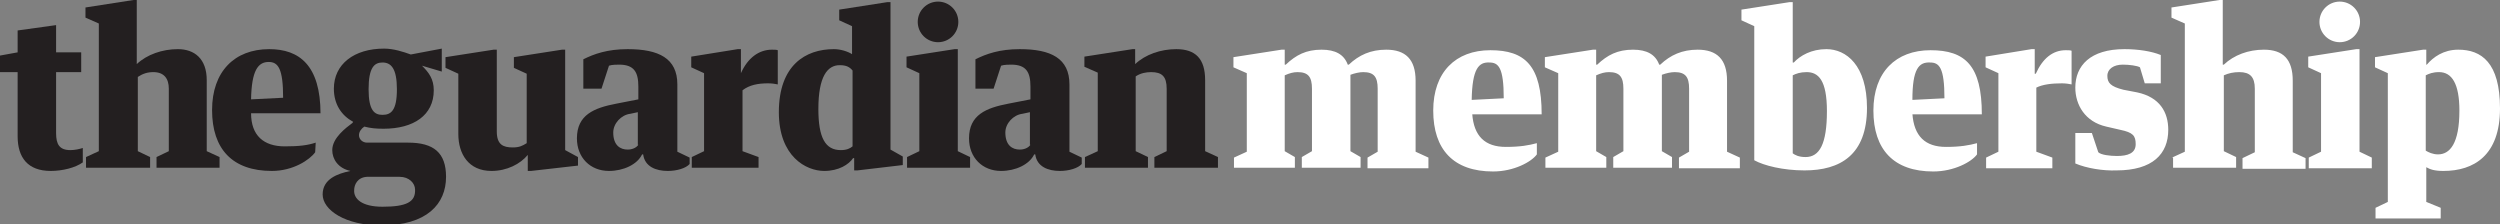 <svg xmlns="http://www.w3.org/2000/svg" width="468" height="42"><rect width="100%" height="100%" fill="#808080" stroke="none"/><g fill="#231F20"><path d="M203.1 31.4h11.8v-2l-2.3-1.1v-14c.9-.6 1.9-.8 2.9-.8 2 0 2.9.8 2.9 3.1v11.7l-2.3 1.1v2h11.9v-2l-2.4-1.1v-13.3c0-4-1.8-5.8-5.4-5.8-2.9 0-5.8 1-7.7 2.8v-2.8h-.5l-9 1.4v1.9l2.5 1.1v14.7l-2.4 1.1v2zM175.6.3c-2.1 0-3.8 1.7-3.8 3.8 0 2.1 1.7 3.8 3.8 3.8 2.1 0 3.8-1.7 3.8-3.8 0-2.1-1.7-3.8-3.8-3.8"/><path d="M169.7 10.6v2l2.4 1.1v14.6l-2.3 1.1v2h11.8v-2l-2.3-1.1v-19.1h-.6zM159.6 27.4c-.5.4-1.1.7-2.2.7-2.9 0-4.2-2.3-4.2-7.7 0-6.1 1.7-8.2 4-8.2 1.3 0 1.9.4 2.4 1v14.2zm0-17.2c-.9-.6-2.3-1-3.5-1-5.3 0-10.3 3-10.3 11.8 0 8.3 5.1 11 8.5 11 2.7 0 4.6-1.2 5.4-2.4h.2v2.3h.6l8.5-1v-1.6l-2.3-1.3v-27.6h-.6l-9 1.4v2l2.4 1.1v5.3zM129.4 10.6v2l2.4 1.1v14.6l-2.3 1.1v2h12.5v-2l-3-1.1v-11.4c1.3-1 2.9-1.3 4.8-1.3.6 0 1.4.1 1.8.2v-6.4c-.2-.1-.7-.1-1.1-.1-2.4 0-4.5 1.5-5.8 4.4v-4.5h-.6l-8.7 1.4zM114 12.3c.5-.2 1.6-.2 1.9-.2 2.8 0 3.6 1.4 3.6 4.1v2.4l-4.1.8c-4.2.8-7.4 2.1-7.4 6.5 0 3.6 2.5 6.1 6 6.1 2.7 0 5.3-1.2 6.2-3.1h.2c.3 2.3 2.4 3.1 4.6 3.1 1.7 0 3.4-.5 4.1-1.3v-1.2l-2.3-1.1v-12.6c0-4.9-3.5-6.6-9.3-6.6-3.8 0-6.3.9-8.3 1.9v5.5h3.4l1.4-4.3zm5.5 14.8c-.4.6-1.2.9-2 .9-1.4 0-2.7-.8-2.7-3.2 0-1.7 1.5-3.3 3.2-3.5l1.4-.3v6.1zM187.4 12.3c.5-.2 1.6-.2 1.9-.2 2.8 0 3.6 1.4 3.6 4.1v2.4l-4.1.8c-4.2.8-7.4 2.1-7.4 6.5 0 3.6 2.5 6.1 6 6.1 2.7 0 5.3-1.2 6.2-3.1h.2c.3 2.3 2.4 3.1 4.6 3.1 1.7 0 3.4-.5 4.1-1.3v-1.2l-2.3-1.1v-12.6c0-4.9-3.5-6.6-9.3-6.6-3.8 0-6.3.9-8.3 1.9v5.5h3.4l1.4-4.3zm5.5 14.8c-.4.6-1.2.9-2 .9-1.4 0-2.7-.8-2.7-3.2 0-1.7 1.5-3.3 3.2-3.5l1.4-.3v6.1zM85.8 25.1c0 3.7 1.9 6.9 6.2 6.9 2.9 0 5.4-1.3 6.8-3v3h.6l8.8-1v-1.6l-2.4-1.3v-18.8h-.6l-9 1.4v2l2.4 1.1v13c-.8.5-1.4.8-2.6.8-1.8 0-3-.5-3-3v-15.3h-.6l-9 1.4v2l2.4 1.1v11.3zM76.4 26.7h-7.7c-.8 0-1.5-.6-1.5-1.4 0-.6.4-1.2 1-1.6 1.2.3 2.1.4 3.6.4 5.6 0 9.4-2.5 9.4-7.2 0-2.1-.9-3.3-2.2-4.6l3.7 1.1v-4.3l-5.8 1.1c-1.4-.5-3.2-1.1-5-1.1-5.6 0-9.4 2.9-9.4 7.5 0 2.9 1.4 5 3.6 6.2l-.1.2c-1.2.9-3.8 2.8-3.8 5.1 0 1.7 1.1 3.4 3.4 3.9-2.4.5-5.2 1.5-5.2 4.4 0 2.9 4.2 5.8 11 5.8 8.5 0 12.1-4 12.1-9.1 0-4.5-2.3-6.4-7.1-6.4m-4.8-15c1.6 0 2.7 1.1 2.7 5 0 4-1.1 4.8-2.7 4.8-1.5 0-2.6-.8-2.6-4.8 0-4.1 1.1-5 2.6-5m0 27c-3.9 0-5.4-1.5-5.3-3.1 0-1 .6-2.4 2.4-2.5h6.1c1.8 0 2.9 1.2 2.9 2.4.1 2.3-1.6 3.2-6.1 3.2M60 21.3c0-9.1-4-12.1-9.6-12.1-6.5 0-10.7 4.2-10.7 11.4 0 7.3 3.8 11.4 11.2 11.4 4 0 7.1-2.1 8.1-3.5l.1-1.8c-1.5.5-3.1.7-5.8.7-3.9 0-6.3-2-6.3-6.2h13zm-9.7-9.7c1.8 0 2.7 1.3 2.7 6.7l-6 .3c.1-5.4 1.3-7 3.3-7"/><path d="M16.3 31.4h11.8v-2l-2.3-1.1v-13.9c.9-.6 1.8-.9 2.9-.9 2 0 2.9 1.2 2.9 3.1v11.7l-2.3 1.1v2h11.8v-2l-2.4-1.1v-13.3c0-4-2.3-5.8-5.4-5.8-2.9 0-5.8 1-7.7 2.8v-12h-.6l-9 1.4v1.9l2.5 1.1v23.9l-2.4 1.1v2zM3.3 25.5c0 4 1.9 6.5 6.2 6.5 2.2 0 4.6-.6 6-1.6v-2.7c-.6.2-1.5.4-2.3.4-2.1 0-2.7-1.1-2.7-3.2v-11.4h4.7v-3.7h-4.7v-5.1l-7.2 1v4.1l-3.3.6v3.1h3.3v12z"/></g><g fill="#fff"><path d="M231 29.5l2.4-1.1v-14.7l-2.5-1.1v-1.9l9-1.4h.6v2.8h.2c1.9-1.8 3.8-2.8 6.7-2.8 2.6 0 4.2.9 4.9 2.8h.2c1.9-1.8 4.1-2.8 7-2.8 3.6 0 5.5 1.8 5.5 5.8v13.3l2.4 1.1v2h-11.4v-2l1.9-1.1v-11.8c0-2.2-.7-3.1-2.7-3.1-.7 0-1.6.2-2.4.5v14.3l1.9 1.1v2h-11v-2l1.9-1.1v-11.7c0-2.2-.7-3.1-2.7-3.1-.8 0-1.5.2-2.4.6v14.2l1.9 1.1v2h-11.4v-1.9zM275.6 21.3c.3 4.2 2.4 6.2 6.3 6.2 2.7 0 4.3-.3 5.8-.7v2.1c-1 1.4-4.3 3.2-8.2 3.2-7.4 0-11.2-4.1-11.2-11.4 0-7.2 4.2-11.3 10.7-11.3 6.5 0 9.6 2.9 9.6 12h-13zm-.1-2.6l6-.3c0-5.8-1-6.7-2.7-6.7-2-.1-3.2 1.2-3.3 7zM289.3 29.5l2.4-1.1v-14.7l-2.5-1.1v-1.9l9-1.4h.6v2.8h.2c1.9-1.8 3.8-2.8 6.7-2.8 2.6 0 4.2.9 4.9 2.8h.2c1.9-1.8 4.1-2.8 7-2.8 3.6 0 5.5 1.8 5.5 5.8v13.3l2.4 1.1v2h-11.4v-2l1.9-1.1v-11.8c0-2.2-.7-3.1-2.7-3.1-.7 0-1.6.2-2.4.5v14.3l1.9 1.1v2h-11v-2l1.9-1.1v-11.7c0-2.2-.7-3.1-2.7-3.1-.8 0-1.5.2-2.4.6v14.2l1.9 1.1v2h-11.4v-1.9zM335.5 11.7h.3c1.2-1.3 3.3-2.5 6.1-2.5 3.7 0 7.6 3 7.6 11 0 8.8-5 11.7-11.7 11.7-4 0-7.6-.9-9.4-1.9v-25.1l-2.4-1.1v-2l9-1.4h.6v11.3zm6.5 9.1c0-5.8-1.6-7.3-3.8-7.3-1.2 0-2 .3-2.6.6v14.6c.4.3 1.1.7 2.4.7 2.6 0 4-2.4 4-8.6zM358 21.3c.3 4.2 2.4 6.2 6.3 6.2 2.7 0 4.3-.3 5.8-.7v2.1c-1 1.4-4.3 3.2-8.2 3.2-7.4 0-11.2-4.1-11.2-11.4 0-7.2 4.2-11.3 10.7-11.3 6.5 0 9.6 2.9 9.6 12h-13zm0-2.6l6-.3c0-5.8-1-6.7-2.7-6.7-2.1-.1-3.3 1.2-3.3 7zM380.3 9.2h.6v4.6h.2c1.3-2.9 3.2-4.4 5.6-4.4.4 0 .9 0 1.1.1v6.3c-.4-.1-1.2-.2-1.8-.2-1.9 0-3.6.2-4.8.8v12l3 1.1v2h-12.4v-2l2.3-1.1v-14.7l-2.4-1.1v-2l8.6-1.4zM388.5 30.6v-5.7h3.1l1.2 3.6c.5.5 2.2.7 3.5.7 2 0 3.5-.5 3.5-2.2 0-1.6-.5-2.2-2.9-2.7l-2.6-.6c-4-.9-5.8-4.1-5.8-7.3 0-4.1 2.8-7.2 9.2-7.2 2.6 0 5.1.4 6.8 1.1v5.3h-3l-.9-3c-.5-.3-2-.5-3.2-.5-1.7 0-2.9.8-2.9 2.1s.6 2 3 2.6l2.6.5c4.2.9 5.8 3.7 5.8 7 0 4.5-2.9 7.6-9.7 7.6-2.5.1-5.6-.4-7.7-1.3zM406.6 29.5l2.4-1.1v-24l-2.5-1.1v-1.9l9-1.4h.6v12.1h.2c1.9-1.8 4.6-2.8 7.5-2.8 3.6 0 5.4 1.8 5.4 5.8v13.4l2.4 1.1v2h-11.8v-2l2.3-1.1v-11.9c0-2.2-.9-3.1-2.9-3.1-1.1 0-2 .2-2.9.6v14.2l2.3 1.1v2h-11.8v-1.9zM441.1 9.2h.6v19.2l2.3 1.1v2h-11.8v-2l2.3-1.1v-14.7l-2.4-1.1v-2l9-1.4zm.7-5.1c0 2.1-1.7 3.8-3.8 3.8-2.1 0-3.8-1.7-3.8-3.8 0-2.1 1.7-3.8 3.8-3.8 2.1 0 3.8 1.7 3.8 3.8zM454.3 12.1c1.2-1.4 3.1-2.8 5.9-2.8 4.3 0 7.8 2.4 7.8 11 0 8.8-4.9 11.7-10.6 11.7-1.7 0-2.5-.3-3.2-.7v6.5l2.7 1.1v2h-12.2v-2l2.3-1.1v-24.1l-2.4-1.1v-1.9l9-1.4h.6v2.8h.1zm6.1 8.6c0-5-1.4-7.2-3.8-7.2-1.2 0-1.9.3-2.5.6v14.1c.5.3 1.3.7 2.3.7 2.2 0 4-2 4-8.2z"/></g></svg>